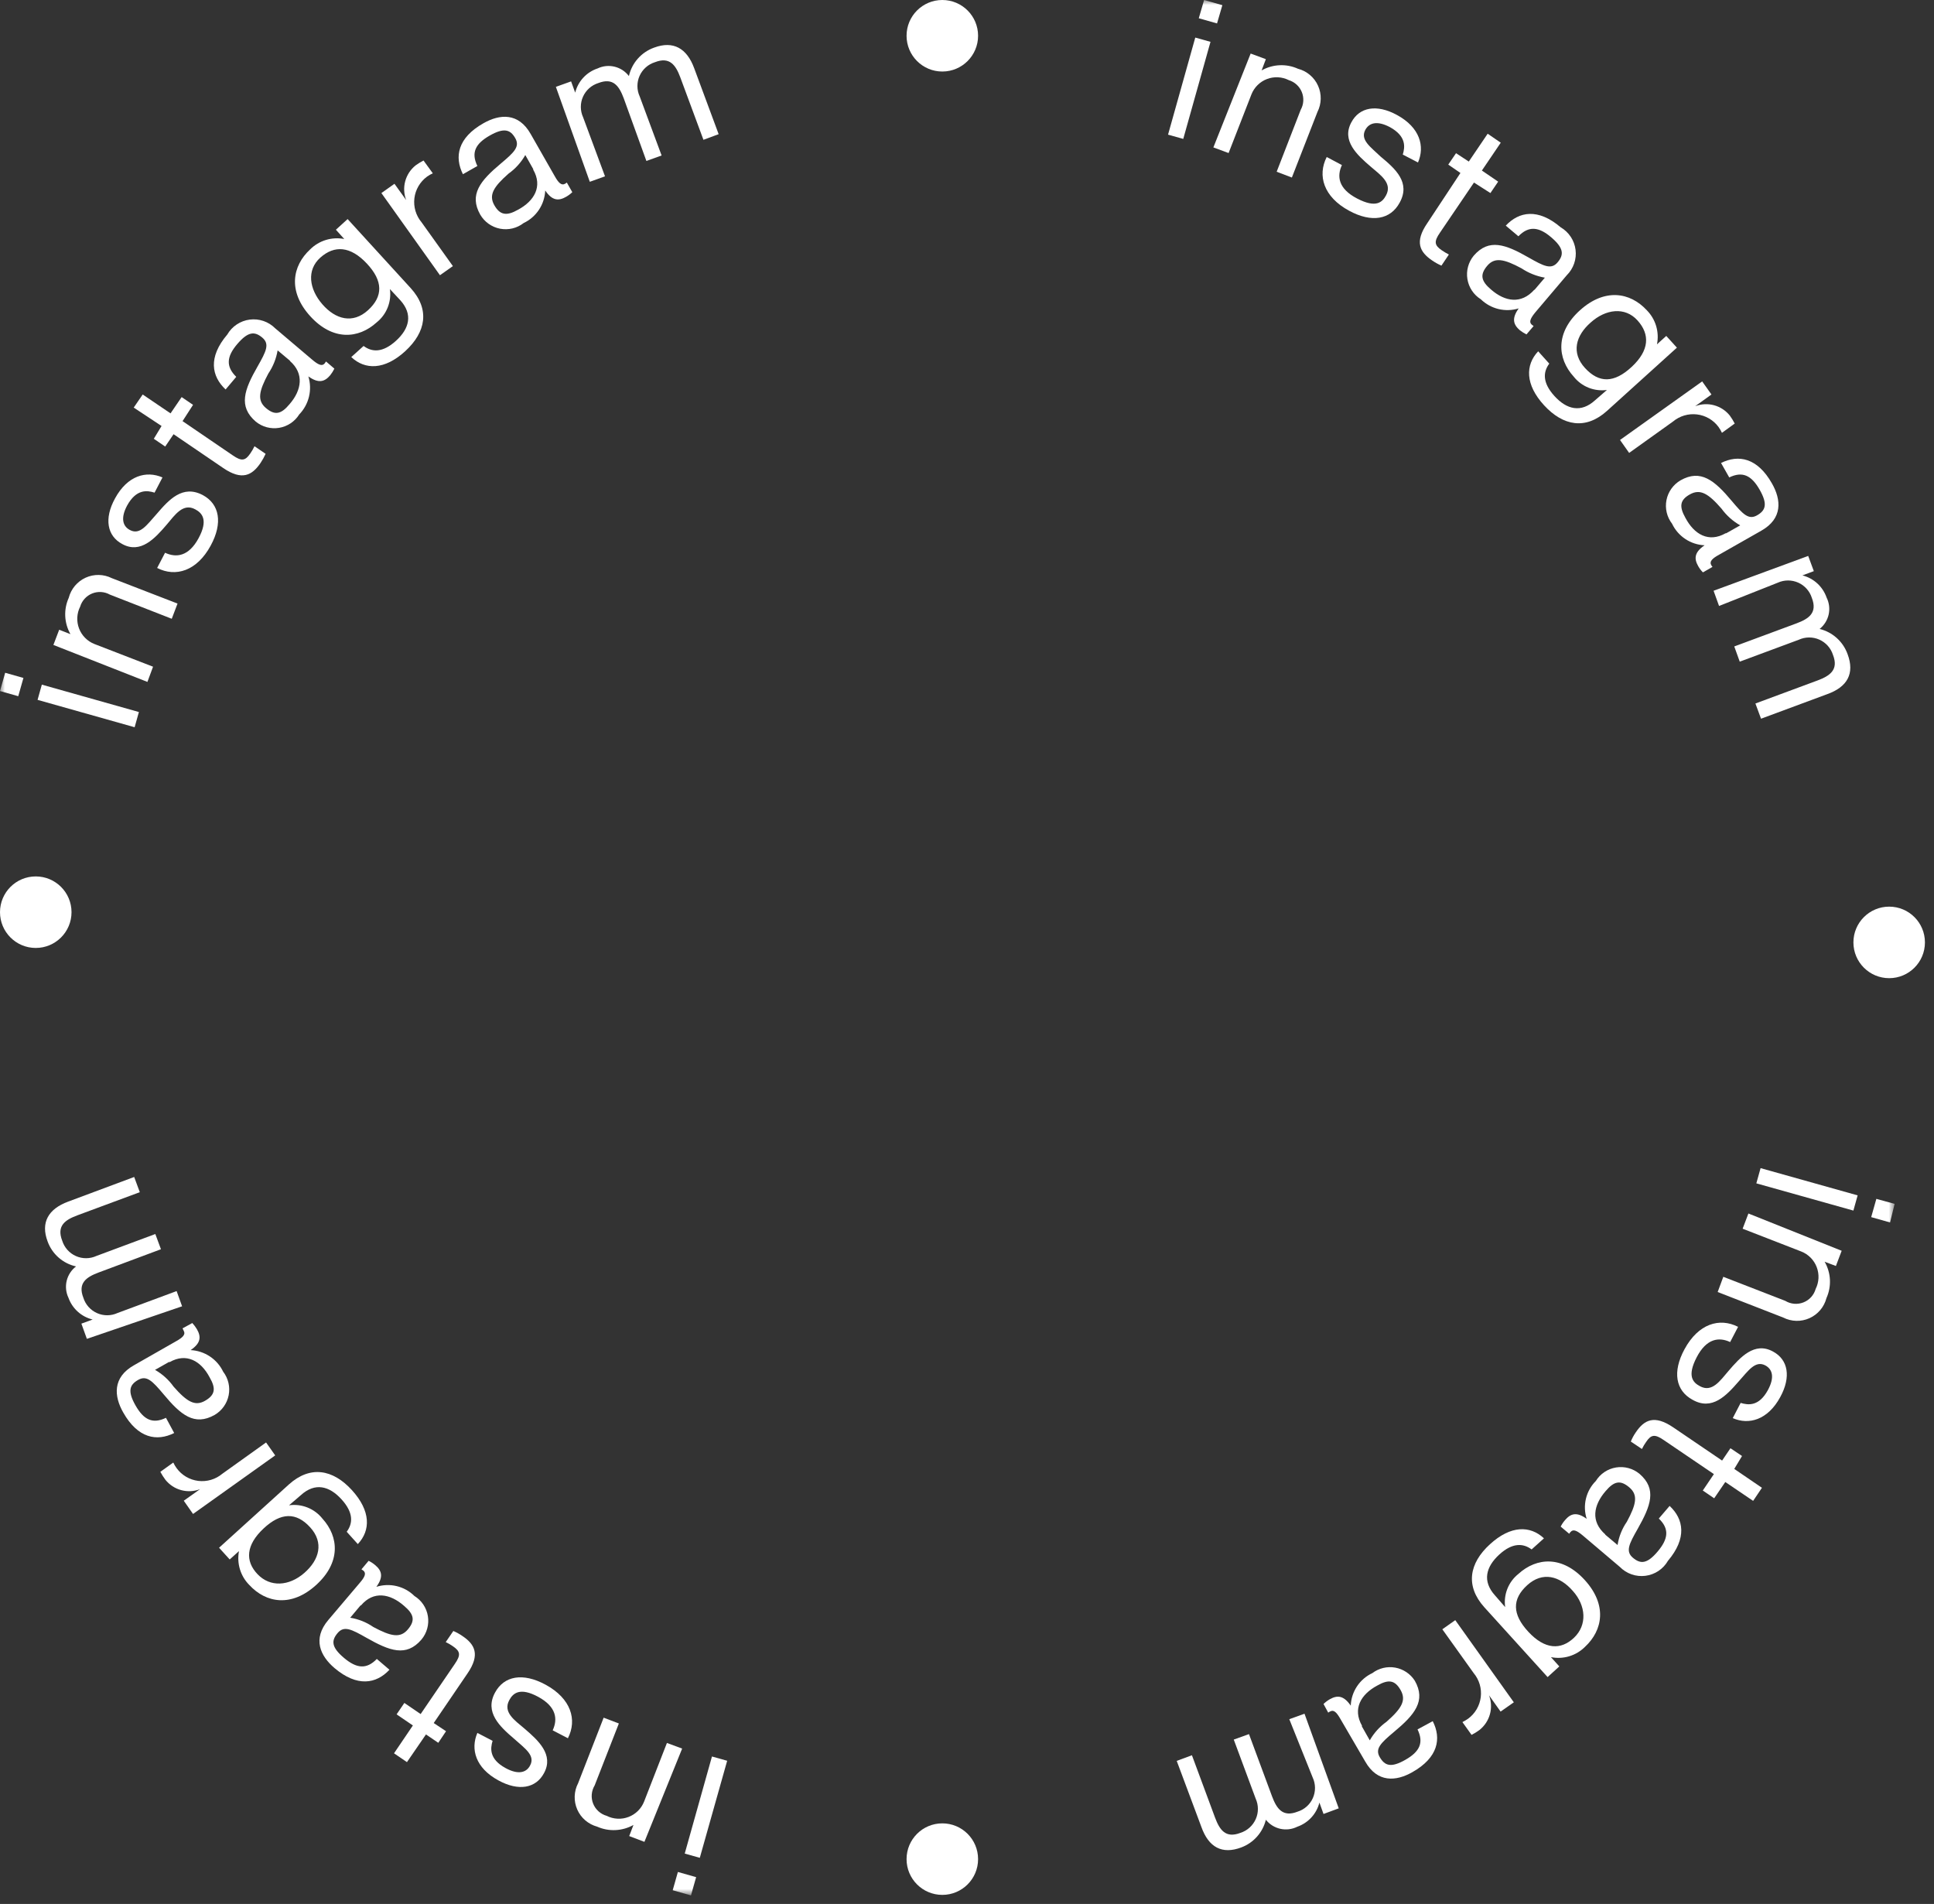 <svg width="192" height="189" viewBox="0 0 192 189" fill="none" xmlns="http://www.w3.org/2000/svg">
<rect x="0" y="0" width="192" height="189" fill="#333333" stroke="none"/>
<path d="M187.55 97.1C189.511 97.1 191.1 95.511 191.1 93.55C191.1 91.589 189.511 90 187.55 90C185.589 90 184 91.589 184 93.55C184 95.511 185.589 97.1 187.55 97.1Z" fill="white"/>
<path d="M93.55 188.1C95.511 188.1 97.1 186.511 97.1 184.55C97.1 182.589 95.511 181 93.55 181C91.589 181 90 182.589 90 184.55C90 186.511 91.589 188.1 93.55 188.1Z" fill="white"/>
<path d="M3.55 94.1C5.511 94.1 7.1 92.511 7.1 90.55C7.1 88.589 5.511 87 3.55 87C1.589 87 0 88.589 0 90.55C0 92.511 1.589 94.1 3.55 94.1Z" fill="white"/>
<path d="M93.55 7.1C95.511 7.1 97.1 5.511 97.1 3.55C97.1 1.589 95.511 0 93.55 0C91.589 0 90 1.589 90 3.55C90 5.511 91.589 7.1 93.55 7.1Z" fill="white"/>
<mask id="mask0_0_1" style="mask-type:luminance" maskUnits="userSpaceOnUse" x="0" y="0" width="189" height="189">
<path d="M188.15 0H0V188.15H188.15V0Z" fill="white"/>
</mask>
<g mask="url(#mask0_0_1)">
<path d="M0.513 66.784L2.326 67.298L1.812 69.11L0 68.597L0.513 66.784ZM4.153 67.962L13.789 70.681L13.366 72.191L3.73 69.473L4.153 67.962Z" fill="white"/>
<path d="M5.301 64.022L5.875 62.512L6.993 62.95C6.683 62.404 6.506 61.792 6.477 61.165C6.448 60.538 6.568 59.913 6.826 59.34C6.939 58.904 7.147 58.499 7.437 58.154C7.726 57.809 8.089 57.533 8.499 57.346C8.908 57.159 9.355 57.066 9.805 57.074C10.255 57.082 10.698 57.191 11.101 57.392L17.625 59.914L17.051 61.424L10.904 59.023C10.638 58.875 10.342 58.788 10.037 58.769C9.733 58.75 9.429 58.8 9.146 58.914C8.863 59.029 8.61 59.205 8.405 59.43C8.199 59.656 8.047 59.924 7.959 60.216C7.79 60.55 7.693 60.916 7.674 61.29C7.655 61.664 7.714 62.038 7.848 62.388C7.981 62.737 8.186 63.056 8.45 63.321C8.714 63.587 9.03 63.795 9.379 63.931L15.194 66.182L14.635 67.692L5.301 64.022Z" fill="white"/>
<path d="M20.132 49.145C21.793 50.036 22.141 51.909 20.917 54.16C19.543 56.697 17.428 57.316 15.601 56.38L16.386 54.87C17.489 55.383 18.727 55.247 19.709 53.435C20.691 51.622 20.072 50.928 19.392 50.565C18.184 49.901 17.383 51.094 16.553 52.075C15.39 53.435 13.97 55.005 12.143 54.009C10.632 53.208 10.315 51.486 11.418 49.478C12.656 47.197 14.529 46.699 16.13 47.394L15.344 48.904C14.589 48.662 13.532 48.541 12.626 50.172C11.961 51.411 12.173 52.227 12.883 52.604C13.895 53.163 14.589 52.091 15.556 51.018C16.764 49.614 18.123 48.088 20.132 49.145Z" fill="white"/>
<path d="M16.039 42.287L13.275 40.46L14.166 39.161L16.93 41.034L18.033 39.418L19.165 40.188L18.123 41.804L23.107 45.202C23.983 45.806 24.346 45.746 24.844 45.021C25.003 44.79 25.144 44.547 25.267 44.296L26.369 45.051C26.224 45.372 26.053 45.68 25.856 45.972C25.025 47.181 24.028 47.739 22.156 46.456L17.232 43.103L16.401 44.326L15.269 43.556L16.039 42.287Z" fill="white"/>
<path d="M25.388 41.849C23.636 40.339 24.255 38.677 25.569 36.382C26.43 34.871 26.792 34.147 26.037 33.512C25.282 32.878 24.633 32.893 23.56 34.147C22.488 35.4 22.412 36.382 23.454 37.409L22.397 38.662C20.993 37.348 20.645 35.461 22.563 33.21C22.795 32.808 23.117 32.465 23.503 32.208C23.889 31.951 24.329 31.785 24.789 31.726C25.249 31.666 25.717 31.713 26.156 31.863C26.595 32.013 26.994 32.262 27.321 32.591L30.991 35.702C31.595 36.216 31.973 36.382 32.229 36.08C32.279 36.017 32.324 35.952 32.365 35.883L33.196 36.593C33.083 36.824 32.947 37.041 32.788 37.243C32.229 37.907 31.625 38.089 30.613 37.363C30.813 38.016 30.835 38.711 30.675 39.375C30.516 40.039 30.182 40.648 29.707 41.139C29.488 41.49 29.196 41.791 28.851 42.02C28.506 42.25 28.116 42.404 27.708 42.471C27.299 42.538 26.881 42.517 26.481 42.41C26.081 42.303 25.708 42.111 25.388 41.849ZM28.786 35.808L27.562 34.781C27.422 35.603 27.108 36.386 26.641 37.077C25.705 38.828 25.509 39.75 26.4 40.505C27.291 41.26 27.91 41.124 28.74 40.127C29.964 38.723 30.205 37.077 28.786 35.838V35.808Z" fill="white"/>
<path d="M38.708 28.695C38.795 29.312 38.72 29.942 38.489 30.522C38.259 31.102 37.882 31.612 37.394 32.002C35.567 33.663 33.015 33.829 30.794 31.383C28.574 28.936 28.997 26.414 30.794 24.753C31.232 24.318 31.769 23.998 32.358 23.819C32.948 23.64 33.572 23.608 34.177 23.726L33.347 22.805L34.51 21.747L40.777 28.604C42.696 30.718 42.288 32.968 40.234 34.856C38.18 36.744 36.231 36.729 34.872 35.445L36.096 34.343C36.926 34.962 37.983 35.038 39.312 33.829C40.642 32.621 41.019 31.201 39.72 29.782L38.708 28.695ZM32.003 30.205C33.317 31.715 35.023 32.168 36.534 30.794C38.044 29.419 38.044 27.894 36.413 26.157C34.782 24.42 33.196 24.33 31.806 25.568C30.417 26.807 30.689 28.695 32.003 30.205Z" fill="white"/>
<path d="M39.161 18.244L40.324 19.86C40.095 19.261 40.061 18.605 40.23 17.985C40.398 17.366 40.759 16.817 41.261 16.417C41.51 16.236 41.773 16.075 42.046 15.934L42.967 17.202C42.766 17.295 42.574 17.406 42.393 17.534C42.049 17.788 41.76 18.109 41.544 18.478C41.328 18.848 41.191 19.257 41.139 19.682C41.089 20.107 41.125 20.537 41.247 20.947C41.37 21.357 41.575 21.738 41.85 22.065L44.961 26.415L43.677 27.321L37.863 19.165L39.161 18.244Z" fill="white"/>
<path d="M47.679 21.311C46.547 19.317 47.679 17.943 49.718 16.236C51.047 15.119 51.636 14.56 51.153 13.714C50.67 12.869 50.05 12.642 48.616 13.458C47.181 14.273 46.758 15.164 47.392 16.478L45.958 17.294C45.097 15.572 45.429 13.684 47.996 12.234C49.612 11.313 51.47 11.162 52.678 13.292L55.065 17.475C55.442 18.154 55.744 18.442 56.092 18.245L56.273 18.124L56.816 19.076C56.635 19.252 56.432 19.404 56.212 19.529C55.457 19.967 54.823 19.937 54.128 18.91C54.098 19.593 53.883 20.254 53.505 20.824C53.127 21.393 52.601 21.849 51.983 22.142C51.656 22.396 51.277 22.578 50.874 22.675C50.47 22.771 50.051 22.78 49.643 22.702C49.236 22.623 48.85 22.458 48.511 22.219C48.172 21.979 47.889 21.669 47.679 21.311ZM52.935 16.78L52.15 15.391C51.737 16.119 51.17 16.748 50.489 17.233C48.978 18.562 48.51 19.363 49.069 20.36C49.628 21.356 50.292 21.462 51.41 20.828C53.056 19.952 53.886 18.502 52.935 16.841V16.78Z" fill="white"/>
<path d="M55.185 8.622L56.696 8.079L57.103 9.196C57.242 8.642 57.517 8.131 57.906 7.711C58.294 7.291 58.781 6.976 59.324 6.795C59.85 6.544 60.447 6.482 61.013 6.62C61.58 6.757 62.082 7.086 62.435 7.55C62.58 6.906 62.886 6.309 63.325 5.815C63.763 5.322 64.319 4.947 64.942 4.726C66.845 4.016 68.189 4.801 68.914 6.765L71.345 13.319L69.835 13.878L67.54 7.686C67.086 6.463 66.482 5.602 65.017 6.176C64.681 6.281 64.372 6.456 64.109 6.691C63.847 6.925 63.637 7.212 63.494 7.533C63.351 7.855 63.278 8.203 63.281 8.555C63.283 8.907 63.36 9.254 63.507 9.574L65.682 15.434L64.171 15.977L61.921 9.755C61.468 8.547 60.879 7.671 59.399 8.245C59.063 8.35 58.754 8.525 58.491 8.759C58.228 8.994 58.019 9.281 57.876 9.603C57.733 9.924 57.66 10.272 57.663 10.624C57.665 10.976 57.742 11.323 57.889 11.643L60.063 17.503L58.553 18.046L55.185 8.622Z" fill="white"/>
<path d="M183.997 120.171L174.362 117.468L174.784 115.957L184.419 118.661L183.997 120.171ZM187.637 121.349L185.764 120.821L186.277 119.008L188.09 119.506L187.637 121.349Z" fill="white"/>
<path d="M182.834 124.161L182.261 125.671L181.142 125.248C181.456 125.793 181.636 126.404 181.668 127.031C181.698 127.659 181.581 128.285 181.323 128.858C181.21 129.295 181 129.7 180.709 130.045C180.418 130.39 180.052 130.665 179.641 130.851C179.231 131.036 178.782 131.127 178.331 131.117C177.88 131.106 177.436 130.995 177.035 130.791L170.524 128.254L171.083 126.744L177.23 129.13C177.498 129.293 177.8 129.392 178.112 129.42C178.425 129.447 178.741 129.402 179.032 129.288C179.325 129.174 179.587 128.994 179.799 128.763C180.01 128.531 180.164 128.253 180.251 127.952C180.418 127.617 180.512 127.252 180.532 126.878C180.549 126.505 180.489 126.132 180.356 125.783C180.223 125.434 180.019 125.116 179.756 124.85C179.493 124.584 179.179 124.375 178.831 124.237L173.002 121.971L173.575 120.461L182.834 124.161Z" fill="white"/>
<path d="M168.018 138.946C166.357 138.039 166.009 136.182 167.233 133.931C168.607 131.394 170.707 130.775 172.55 131.711L171.763 133.222C170.661 132.708 169.422 132.844 168.44 134.732C167.459 136.62 168.078 137.239 168.758 137.601C169.967 138.266 170.767 137.058 171.598 136.091C172.761 134.732 174.181 133.161 176.007 134.158C177.518 134.958 177.835 136.68 176.733 138.689C175.494 140.969 173.606 141.468 172.021 140.773L172.805 139.263C173.561 139.489 174.617 139.625 175.508 137.994C176.188 136.741 175.977 135.94 175.267 135.547C174.255 135.004 173.561 136.076 172.594 137.148C171.385 138.538 169.967 140.063 168.018 138.946Z" fill="white"/>
<path d="M172.171 145.816L174.919 147.689L174.044 148.988L171.28 147.115L170.178 148.731L169.046 147.961L170.148 146.33L165.164 142.947C164.288 142.343 163.91 142.403 163.427 143.128C163.266 143.352 163.125 143.59 163.004 143.838L161.901 143.098C162.032 142.773 162.2 142.464 162.4 142.177C163.23 140.953 164.227 140.41 166.115 141.693L170.963 144.986L171.793 143.762L172.942 144.533L172.171 145.816Z" fill="white"/>
<path d="M162.762 146.302C164.514 147.812 163.88 149.473 162.581 151.769C161.72 153.279 161.358 154.004 162.113 154.638C162.868 155.273 163.517 155.258 164.574 154.004C165.632 152.751 165.737 151.754 164.68 150.742L165.753 149.488C167.157 150.802 167.489 152.69 165.586 154.94C165.354 155.344 165.03 155.688 164.642 155.946C164.254 156.203 163.812 156.368 163.35 156.426C162.888 156.485 162.419 156.436 161.979 156.283C161.539 156.13 161.14 155.877 160.814 155.545L157.144 152.433C156.555 151.935 156.177 151.769 155.921 152.071C155.869 152.127 155.824 152.187 155.785 152.252L154.939 151.542C155.051 151.313 155.194 151.1 155.362 150.908C155.921 150.243 156.525 150.047 157.521 150.772C157.313 150.123 157.287 149.428 157.447 148.765C157.607 148.101 157.946 147.495 158.428 147.012C158.647 146.658 158.94 146.355 159.285 146.124C159.631 145.893 160.023 145.739 160.434 145.672C160.844 145.604 161.264 145.626 161.666 145.734C162.068 145.843 162.441 146.037 162.762 146.302ZM159.364 152.343L160.587 153.37C160.715 152.54 161.03 151.749 161.509 151.059C162.445 149.322 162.641 148.401 161.75 147.646C160.859 146.891 160.24 147.027 159.394 148.023C158.186 149.428 157.899 151.029 159.364 152.313V152.343Z" fill="white"/>
<path d="M149.427 159.532C149.341 158.916 149.417 158.289 149.647 157.711C149.878 157.134 150.254 156.627 150.74 156.239C152.568 154.578 155.12 154.412 157.34 156.859C159.56 159.305 159.138 161.827 157.34 163.489C156.905 163.92 156.37 164.238 155.783 164.414C155.195 164.591 154.574 164.62 153.973 164.5L154.803 165.421L153.64 166.479L147.357 159.547C145.455 157.432 145.847 155.182 147.916 153.294C149.985 151.406 151.903 151.422 153.278 152.705L152.054 153.808C151.224 153.189 150.152 153.113 148.837 154.321C147.524 155.529 147.131 156.949 148.415 158.369L149.427 159.532ZM156.147 157.931C154.833 156.421 153.127 155.983 151.616 157.357C150.106 158.731 150.106 160.242 151.737 161.993C153.368 163.745 154.954 163.821 156.268 162.567C157.582 161.314 157.461 159.396 156.147 157.931Z" fill="white"/>
<path d="M148.973 169.905L147.826 168.29C148.054 168.889 148.085 169.548 147.914 170.166C147.742 170.785 147.378 171.334 146.874 171.733C146.627 171.916 146.364 172.077 146.089 172.216L145.183 170.947C145.377 170.851 145.564 170.739 145.742 170.615C146.087 170.363 146.378 170.043 146.595 169.674C146.812 169.305 146.951 168.895 147.004 168.471C147.056 168.046 147.02 167.615 146.9 167.205C146.778 166.793 146.575 166.412 146.3 166.083L143.189 161.734L144.473 160.828L150.287 168.984L148.973 169.905Z" fill="white"/>
<path d="M140.455 166.839C141.588 168.833 140.455 170.207 138.401 171.914C137.072 173.031 136.483 173.59 136.982 174.436C137.48 175.281 138.084 175.508 139.519 174.692C140.954 173.877 141.362 172.986 140.727 171.673L142.237 170.856C143.113 172.578 142.781 174.467 140.214 175.917C138.598 176.838 136.74 176.989 135.532 174.859L133.085 170.661C132.693 169.965 132.406 169.694 132.058 169.891C131.986 169.917 131.919 169.958 131.862 170.011L131.394 169.15C131.58 168.969 131.788 168.811 132.013 168.682C132.768 168.259 133.387 168.29 134.097 169.315C134.124 168.632 134.338 167.97 134.716 167.4C135.095 166.829 135.622 166.374 136.242 166.085C136.562 165.842 136.93 165.668 137.321 165.574C137.712 165.481 138.118 165.469 138.514 165.54C138.91 165.611 139.286 165.764 139.62 165.987C139.954 166.211 140.239 166.5 140.455 166.839ZM135.2 171.371L135.985 172.759C136.398 172.031 136.965 171.403 137.646 170.917C139.157 169.589 139.625 168.788 139.051 167.775C138.477 166.763 137.843 166.688 136.725 167.322C135.094 168.199 134.263 169.633 135.215 171.311L135.2 171.371Z" fill="white"/>
<path d="M132.904 179.509L131.394 180.068L130.986 178.936C130.847 179.488 130.572 179.996 130.187 180.415C129.802 180.835 129.319 181.151 128.781 181.338C128.261 181.595 127.669 181.666 127.103 181.54C126.537 181.412 126.031 181.096 125.67 180.642C125.518 181.265 125.215 181.842 124.789 182.321C124.362 182.8 123.825 183.168 123.223 183.391C121.335 184.101 119.991 183.391 119.267 181.352L116.82 174.798L118.33 174.239L120.626 180.431C121.079 181.639 121.668 182.514 123.148 181.941C123.482 181.835 123.79 181.657 124.051 181.423C124.313 181.188 124.521 180.901 124.664 180.58C124.807 180.26 124.88 179.912 124.879 179.561C124.878 179.209 124.803 178.863 124.658 178.544L122.483 172.683L123.994 172.14L126.289 178.332C126.742 179.539 127.346 180.416 128.811 179.841C129.147 179.738 129.456 179.564 129.718 179.332C129.981 179.099 130.191 178.814 130.334 178.492C130.477 178.173 130.55 177.825 130.548 177.475C130.546 177.124 130.469 176.778 130.322 176.458L127.996 170.659L129.506 170.116L132.904 179.509Z" fill="white"/>
<path d="M66.784 187.637L67.298 185.825L69.11 186.34L68.597 188.152L66.784 187.637ZM67.978 183.998L70.681 174.362L72.191 174.786L69.473 184.421L67.978 183.998Z" fill="white"/>
<path d="M63.975 182.836L62.465 182.261L62.888 181.158C62.34 181.465 61.729 181.639 61.103 181.668C60.476 181.698 59.851 181.579 59.278 181.325C58.843 181.206 58.441 180.991 58.099 180.697C57.758 180.404 57.487 180.036 57.306 179.623C57.125 179.211 57.039 178.762 57.053 178.313C57.068 177.862 57.183 177.42 57.39 177.021L59.928 170.51L61.438 171.085L59.036 177.232C58.874 177.5 58.775 177.804 58.748 178.118C58.722 178.43 58.768 178.746 58.883 179.037C58.999 179.33 59.181 179.593 59.414 179.802C59.648 180.013 59.927 180.168 60.23 180.253C60.564 180.422 60.93 180.517 61.304 180.537C61.678 180.557 62.051 180.498 62.401 180.363C62.751 180.23 63.069 180.024 63.335 179.761C63.601 179.497 63.808 179.181 63.945 178.833L66.21 173.018L67.721 173.577L63.975 182.836Z" fill="white"/>
<path d="M49.144 168.02C50.035 166.358 51.908 166.01 54.159 167.233C56.696 168.609 57.315 170.723 56.379 172.55L54.868 171.765C55.382 170.663 55.246 169.424 53.434 168.442C51.621 167.461 50.926 168.08 50.564 168.76C49.9 169.967 51.093 170.767 52.074 171.598C53.434 172.761 55.004 174.181 54.008 176.009C53.207 177.52 51.485 177.835 49.477 176.733C47.196 175.494 46.698 173.622 47.392 172.021L48.903 172.807C48.676 173.561 48.556 174.619 50.187 175.51C51.425 176.19 52.241 175.979 52.618 175.269C53.177 174.257 52.105 173.561 51.032 172.596C49.613 171.387 48.087 169.967 49.144 168.02Z" fill="white"/>
<path d="M42.288 172.173L40.4 174.921L39.116 174.046L40.989 171.282L39.373 170.18L40.143 169.046L41.759 170.15L45.157 165.166C45.761 164.289 45.701 163.927 44.976 163.428C44.746 163.267 44.504 163.126 44.251 163.005L45.006 161.903C45.33 162.042 45.639 162.214 45.927 162.416C47.136 163.232 47.694 164.244 46.411 166.117L43.058 171.041L44.281 171.855L43.511 173.004L42.288 172.173Z" fill="white"/>
<path d="M41.835 162.761C40.324 164.513 38.678 163.879 36.383 162.58C34.872 161.719 34.147 161.357 33.513 162.112C32.879 162.867 32.894 163.516 34.148 164.574C35.401 165.631 36.383 165.737 37.41 164.679L38.663 165.751C37.349 167.157 35.461 167.489 33.211 165.586C31.791 164.377 31.006 162.686 32.592 160.813L35.703 157.143C36.216 156.554 36.383 156.177 36.081 155.92L35.884 155.784L36.594 154.938C36.828 155.051 37.046 155.193 37.243 155.361C37.908 155.92 38.089 156.524 37.364 157.521C38.016 157.314 38.713 157.289 39.378 157.449C40.044 157.608 40.653 157.947 41.14 158.427C41.494 158.646 41.797 158.938 42.029 159.285C42.26 159.631 42.413 160.024 42.48 160.435C42.545 160.846 42.522 161.267 42.411 161.668C42.299 162.07 42.103 162.443 41.835 162.761ZM35.794 159.363L34.767 160.587C35.59 160.72 36.375 161.034 37.062 161.508C38.814 162.444 39.735 162.64 40.491 161.749C41.246 160.858 41.095 160.239 40.113 159.408C38.724 158.185 37.077 157.898 35.839 159.363H35.794Z" fill="white"/>
<path d="M28.695 149.426C29.313 149.339 29.943 149.414 30.523 149.645C31.103 149.875 31.613 150.253 32.002 150.74C33.664 152.567 33.83 155.12 31.383 157.34C28.937 159.56 26.415 159.137 24.753 157.34C24.32 156.905 24 156.37 23.821 155.783C23.642 155.196 23.61 154.574 23.726 153.972L22.805 154.803L21.748 153.64L28.68 147.357C30.794 145.454 33.045 145.847 34.932 147.916C36.82 149.985 36.805 151.918 35.522 153.277L34.419 152.054C35.038 151.223 35.114 150.166 33.906 148.837C32.697 147.508 31.278 147.13 29.858 148.429L28.695 149.426ZM30.205 156.147C31.716 154.833 32.169 153.126 30.794 151.616C29.42 150.106 27.895 150.106 26.158 151.737C24.421 153.368 24.315 154.953 25.569 156.267C26.822 157.581 28.695 157.461 30.205 156.147Z" fill="white"/>
<path d="M18.244 148.973L19.86 147.826C19.261 148.056 18.604 148.089 17.985 147.92C17.366 147.752 16.817 147.391 16.417 146.889C16.232 146.64 16.065 146.377 15.918 146.104L17.202 145.183C17.295 145.379 17.406 145.566 17.534 145.742C17.786 146.087 18.107 146.378 18.475 146.595C18.844 146.812 19.254 146.951 19.678 147.004C20.103 147.056 20.534 147.02 20.945 146.9C21.355 146.778 21.736 146.575 22.065 146.3L26.415 143.189L27.321 144.473L19.165 150.287L18.244 148.973Z" fill="white"/>
<path d="M21.31 140.455C19.301 141.587 17.942 140.455 16.235 138.401C15.118 137.072 14.559 136.498 13.713 136.981C12.867 137.464 12.641 138.084 13.456 139.518C14.272 140.953 15.163 141.376 16.477 140.742L17.293 142.252C15.571 143.113 13.683 142.781 12.233 140.213C11.312 138.597 11.161 136.739 13.29 135.531L17.474 133.145C18.154 132.768 18.441 132.465 18.244 132.118L18.123 131.861L19.09 131.333C19.261 131.518 19.413 131.721 19.543 131.937C19.981 132.692 19.951 133.326 18.924 134.021C19.606 134.054 20.266 134.271 20.835 134.649C21.404 135.026 21.86 135.55 22.156 136.166C22.407 136.494 22.586 136.872 22.68 137.275C22.774 137.677 22.781 138.095 22.701 138.501C22.621 138.907 22.455 139.291 22.215 139.628C21.976 139.964 21.667 140.246 21.31 140.455ZM16.779 135.199L15.39 135.984C16.118 136.397 16.747 136.964 17.232 137.646C18.561 139.156 19.362 139.624 20.358 139.05C21.355 138.476 21.461 137.842 20.811 136.724C19.951 135.093 18.501 134.263 16.84 135.214L16.779 135.199Z" fill="white"/>
<path d="M8.624 132.904L8.08 131.394L9.198 130.986C8.65 130.853 8.143 130.587 7.724 130.21C7.305 129.832 6.986 129.357 6.796 128.826C6.545 128.3 6.484 127.703 6.621 127.136C6.759 126.57 7.087 126.068 7.551 125.715C6.91 125.574 6.315 125.272 5.821 124.839C5.327 124.406 4.951 123.855 4.727 123.238C4.017 121.35 4.803 120.006 6.766 119.281L13.321 116.835L13.879 118.345L7.687 120.64C6.464 121.094 5.603 121.682 6.177 123.163C6.282 123.498 6.458 123.808 6.692 124.071C6.926 124.333 7.213 124.543 7.535 124.686C7.856 124.829 8.205 124.901 8.556 124.899C8.908 124.897 9.255 124.82 9.575 124.673L15.42 122.498L15.979 124.008L9.787 126.319C8.578 126.772 7.702 127.361 8.276 128.826C8.381 129.162 8.557 129.471 8.791 129.734C9.025 129.997 9.313 130.206 9.634 130.349C9.955 130.492 10.304 130.565 10.656 130.563C11.008 130.56 11.355 130.483 11.674 130.336L17.534 128.162L18.078 129.672L8.624 132.904Z" fill="white"/>
<path d="M120.173 4.153L117.469 13.789L115.959 13.366L118.662 3.73L120.173 4.153ZM121.351 0.513L120.822 2.326L119.01 1.812L119.538 0L121.351 0.513Z" fill="white"/>
<path d="M124.16 5.315L125.67 5.873L125.247 6.991C125.793 6.681 126.405 6.504 127.032 6.476C127.659 6.447 128.284 6.566 128.857 6.825C129.293 6.938 129.699 7.149 130.044 7.44C130.389 7.731 130.664 8.095 130.849 8.507C131.035 8.918 131.126 9.366 131.115 9.817C131.105 10.268 130.994 10.712 130.79 11.114L128.252 17.623L126.742 17.049L129.128 10.903C129.277 10.637 129.364 10.342 129.384 10.039C129.404 9.735 129.356 9.431 129.243 9.149C129.13 8.866 128.955 8.613 128.732 8.407C128.508 8.201 128.241 8.047 127.951 7.957C127.616 7.789 127.25 7.692 126.876 7.672C126.502 7.653 126.129 7.712 125.779 7.846C125.429 7.98 125.111 8.185 124.845 8.449C124.579 8.712 124.372 9.029 124.235 9.377L121.97 15.192L120.459 14.633L124.16 5.315Z" fill="white"/>
<path d="M138.945 20.131C138.039 21.793 136.182 22.14 133.931 20.917C131.394 19.542 130.775 17.428 131.711 15.585L133.221 16.386C132.708 17.488 132.844 18.727 134.732 19.708C136.619 20.69 137.239 20.071 137.601 19.391C138.251 18.183 137.058 17.383 136.091 16.552C134.732 15.389 133.161 13.969 134.158 12.142C134.958 10.632 136.68 10.315 138.689 11.417C140.969 12.655 141.468 14.528 140.773 16.129L139.262 15.344C139.489 14.589 139.625 13.531 137.994 12.625C136.74 11.961 135.94 12.172 135.547 12.882C135.003 13.894 136.076 14.589 137.058 15.54C138.538 16.764 140.063 18.123 138.945 20.131Z" fill="white"/>
<path d="M145.817 16.038L147.69 13.274L148.989 14.165L147.116 16.929L148.732 18.032L147.962 19.165L146.33 18.122L142.947 23.106C142.343 23.982 142.404 24.345 143.129 24.843C143.356 24.998 143.594 25.14 143.839 25.266L143.099 26.369C142.776 26.227 142.467 26.055 142.177 25.855C140.954 25.024 140.41 24.027 141.694 22.155L144.986 17.171L143.778 16.34L144.548 15.207L145.817 16.038Z" fill="white"/>
<path d="M146.3 25.388C147.81 23.636 149.472 24.256 151.767 25.57C153.278 26.43 154.003 26.793 154.637 26.038C155.271 25.283 155.256 24.633 154.003 23.561C152.749 22.488 151.752 22.413 150.74 23.455L149.487 22.398C150.801 20.994 152.689 20.646 154.939 22.564C155.34 22.798 155.681 23.12 155.937 23.507C156.193 23.893 156.357 24.334 156.415 24.794C156.474 25.254 156.425 25.721 156.274 26.159C156.123 26.598 155.873 26.995 155.543 27.322L152.432 30.991C151.934 31.596 151.767 31.973 152.069 32.23L152.251 32.366L151.541 33.196C151.313 33.081 151.095 32.944 150.892 32.789C150.242 32.23 150.046 31.626 150.771 30.614C150.12 30.814 149.428 30.836 148.766 30.677C148.104 30.517 147.498 30.183 147.01 29.708C146.659 29.488 146.358 29.196 146.129 28.852C145.899 28.507 145.746 28.117 145.679 27.709C145.611 27.3 145.632 26.881 145.739 26.481C145.846 26.081 146.038 25.709 146.3 25.388ZM152.341 28.771L153.368 27.563C152.542 27.42 151.756 27.106 151.058 26.642C149.321 25.706 148.384 25.509 147.644 26.385C146.904 27.261 147.025 27.895 148.022 28.741C149.426 29.965 151.027 30.206 152.311 28.771H152.341Z" fill="white"/>
<path d="M159.53 38.71C158.915 38.795 158.287 38.719 157.71 38.489C157.133 38.258 156.625 37.882 156.238 37.395C154.577 35.568 154.411 33.001 156.857 30.796C159.304 28.591 161.826 28.998 163.487 30.796C163.92 31.234 164.239 31.771 164.415 32.361C164.591 32.951 164.62 33.575 164.499 34.179L165.421 33.348L166.477 34.511L159.546 40.779C157.431 42.697 155.181 42.289 153.293 40.235C151.405 38.181 151.42 36.233 152.704 34.873L153.806 36.097C153.187 36.928 153.112 37.985 154.32 39.314C155.528 40.643 156.948 41.02 158.367 39.721L159.53 38.71ZM157.93 32.004C156.419 33.318 155.966 35.025 157.356 36.535C158.745 38.045 160.24 38.045 161.992 36.414C163.744 34.783 163.82 33.197 162.566 31.808C161.313 30.418 159.394 30.69 157.93 32.004Z" fill="white"/>
<path d="M169.907 39.16L168.29 40.323C168.889 40.093 169.546 40.06 170.164 40.228C170.783 40.396 171.334 40.757 171.733 41.259C171.914 41.508 172.076 41.771 172.216 42.044L170.948 42.966C170.854 42.764 170.744 42.572 170.615 42.392C170.363 42.047 170.041 41.758 169.672 41.542C169.303 41.326 168.893 41.189 168.469 41.138C168.043 41.087 167.613 41.124 167.203 41.246C166.793 41.368 166.412 41.573 166.085 41.848L161.735 44.959L160.829 43.675L168.985 37.861L169.907 39.16Z" fill="white"/>
<path d="M166.839 47.68C168.834 46.548 170.208 47.68 171.914 49.719C173.032 51.048 173.591 51.637 174.436 51.154C175.283 50.671 175.508 50.052 174.694 48.617C173.877 47.182 172.986 46.759 171.673 47.393L170.858 45.959C172.58 45.098 174.467 45.43 175.917 47.998C176.838 49.614 176.989 51.471 174.859 52.679L170.661 55.066C169.967 55.443 169.695 55.745 169.876 56.078C169.912 56.149 169.958 56.215 170.011 56.274L169.06 56.818C168.875 56.634 168.719 56.426 168.591 56.198C168.169 55.458 168.199 54.824 169.227 54.129C168.543 54.099 167.881 53.884 167.313 53.506C166.743 53.128 166.287 52.602 165.994 51.985C165.741 51.656 165.56 51.277 165.464 50.873C165.368 50.468 165.361 50.048 165.441 49.641C165.521 49.233 165.687 48.847 165.929 48.509C166.17 48.171 166.481 47.889 166.839 47.68ZM171.371 52.936L172.761 52.151C172.029 51.736 171.398 51.169 170.902 50.489C169.589 48.979 168.788 48.511 167.777 49.07C166.765 49.629 166.688 50.278 167.324 51.411C168.199 53.057 169.633 53.888 171.311 52.936H171.371Z" fill="white"/>
<path d="M179.511 55.184L180.07 56.695L178.938 57.118C179.49 57.257 179.997 57.532 180.416 57.916C180.835 58.301 181.153 58.785 181.339 59.323C181.597 59.843 181.668 60.435 181.542 61.001C181.414 61.567 181.098 62.073 180.644 62.434C181.279 62.589 181.865 62.899 182.349 63.336C182.836 63.774 183.203 64.326 183.423 64.941C184.133 66.844 183.423 68.188 181.384 68.913L174.829 71.344L174.271 69.834L180.462 67.539C181.671 67.085 182.546 66.481 181.973 65.016C181.868 64.681 181.693 64.371 181.458 64.108C181.224 63.846 180.936 63.636 180.615 63.493C180.294 63.35 179.946 63.278 179.593 63.28C179.241 63.282 178.895 63.359 178.576 63.506L172.715 65.681L172.171 64.171L178.363 61.875C179.571 61.422 180.448 60.833 179.873 59.353C179.768 59.019 179.593 58.711 179.36 58.45C179.128 58.189 178.842 57.98 178.522 57.837C178.201 57.695 177.855 57.621 177.505 57.622C177.156 57.623 176.81 57.698 176.49 57.843L170.661 60.153L170.118 58.643L179.511 55.184Z" fill="white"/>
</g>
</svg>
